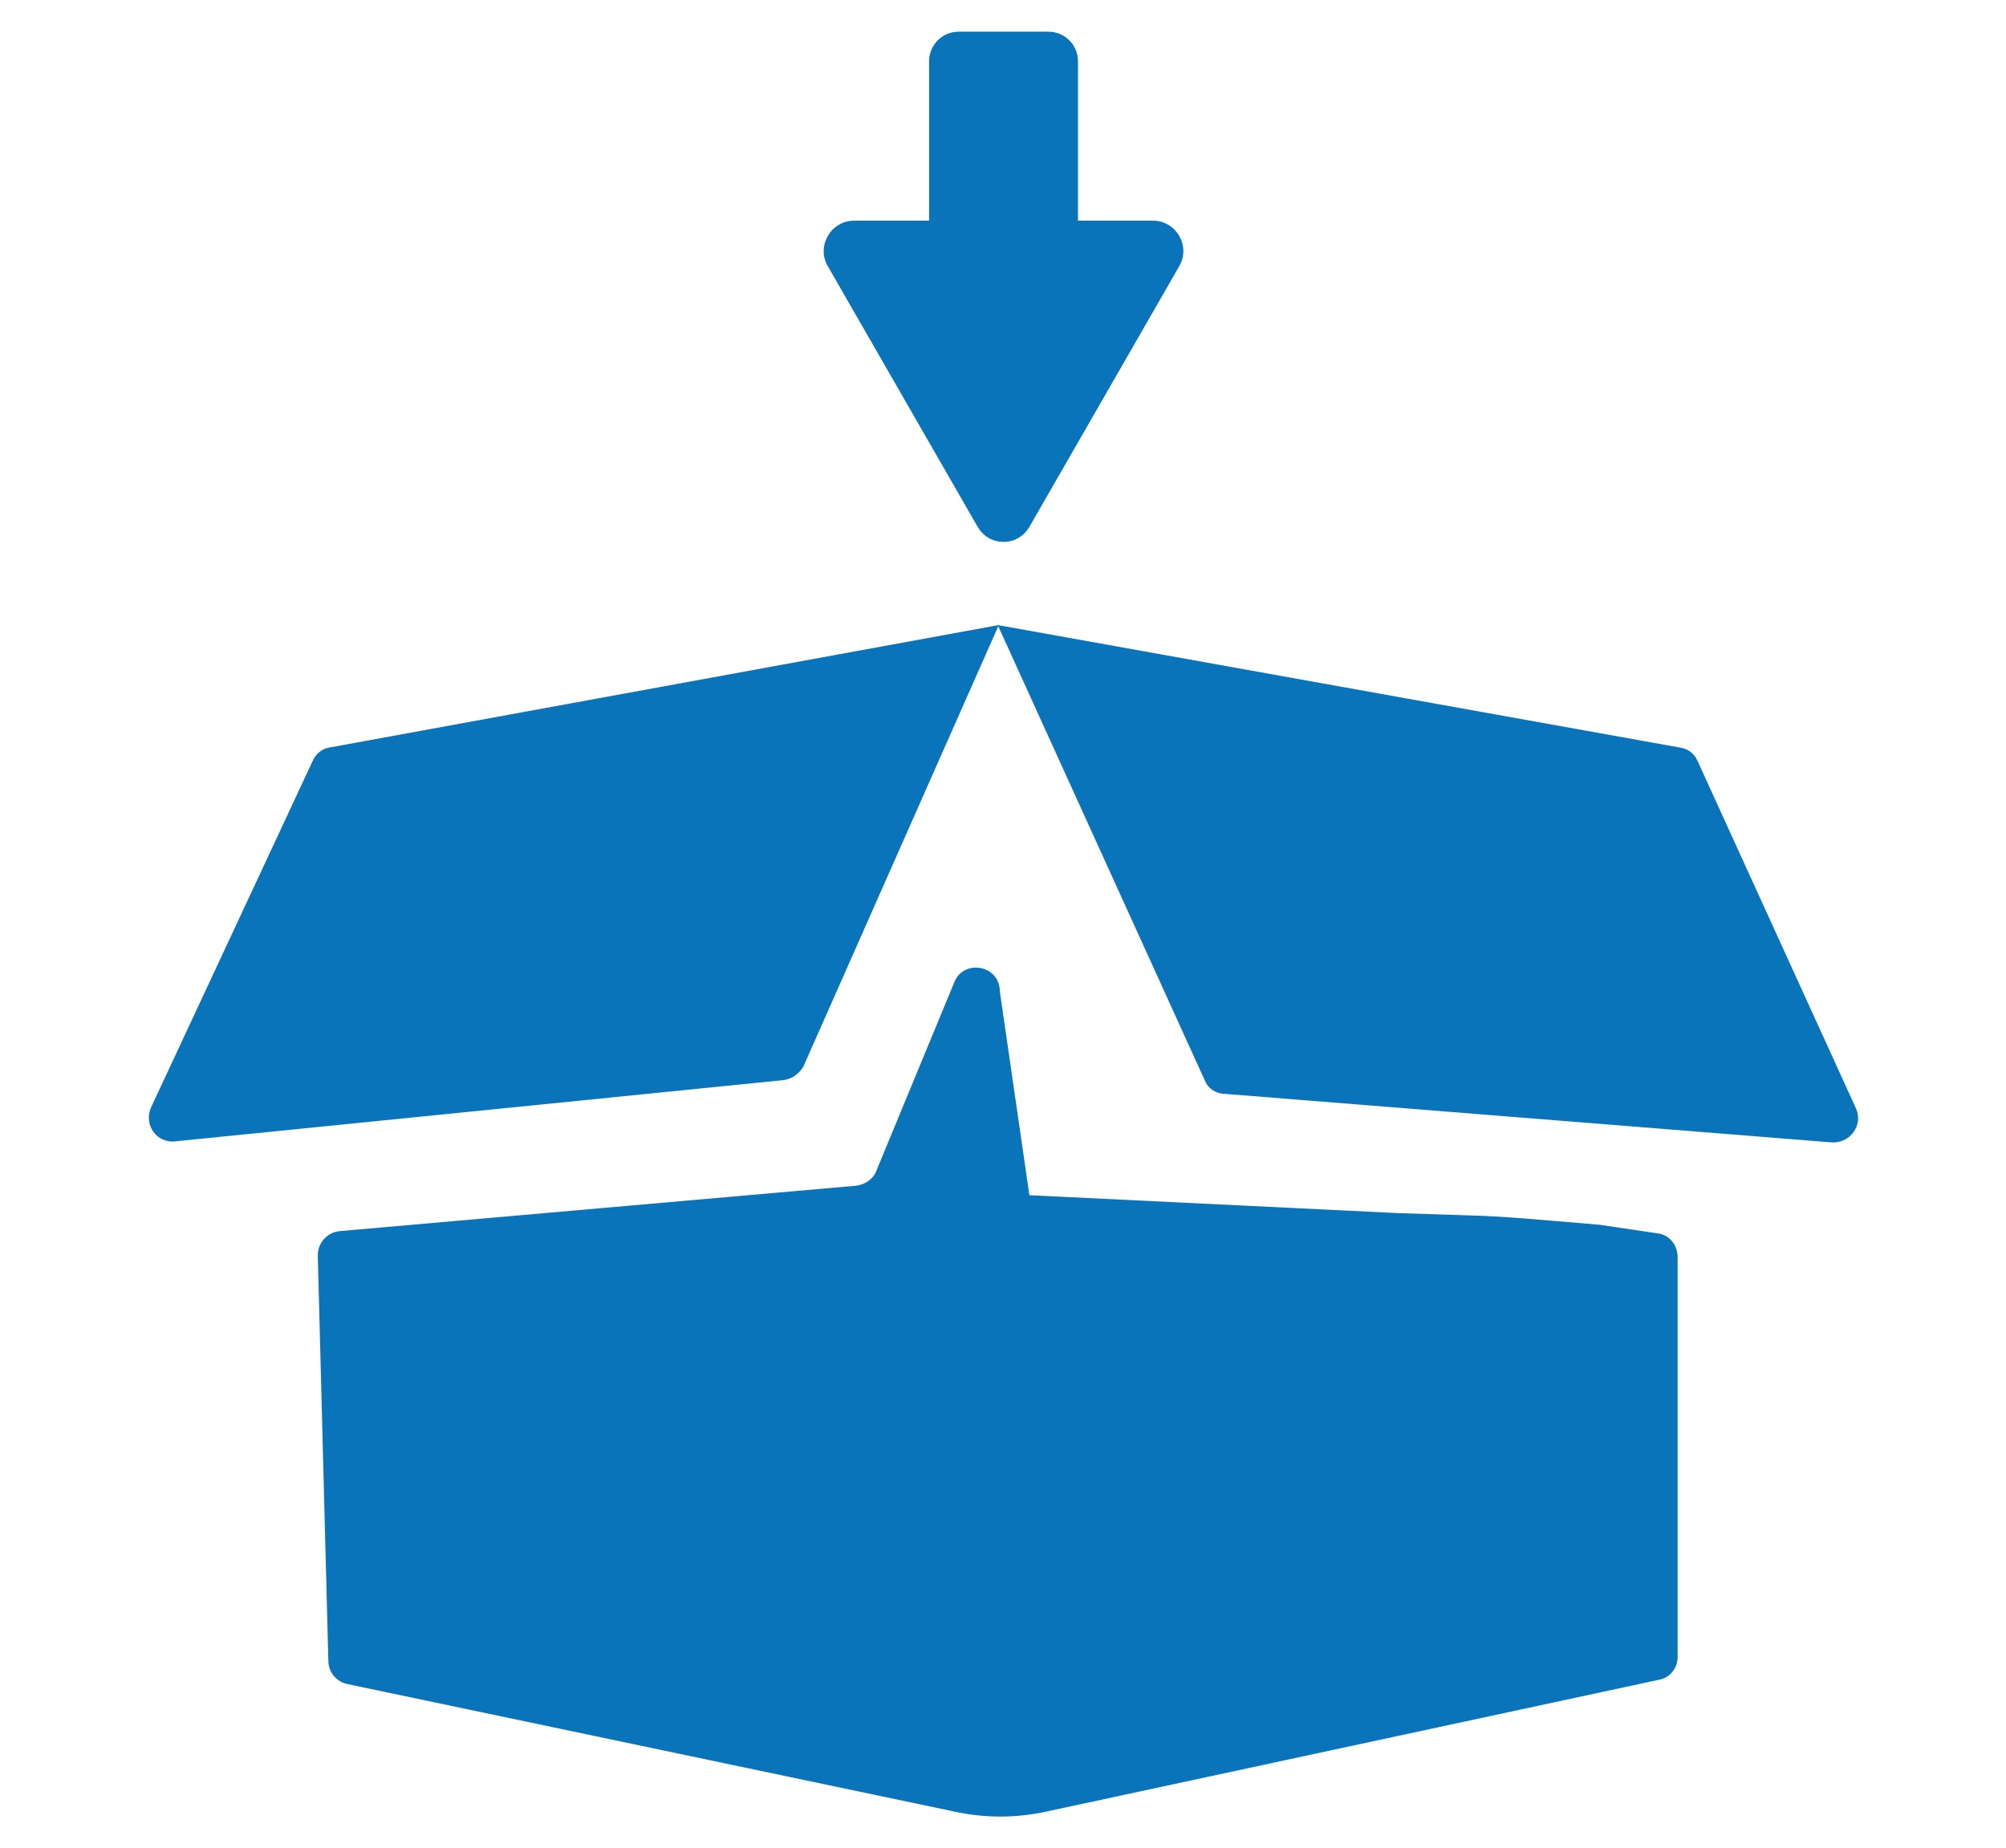 <?xml version="1.0" encoding="utf-8"?>
<!-- Generator: Adobe Illustrator 19.1.0, SVG Export Plug-In . SVG Version: 6.00 Build 0)  -->
<svg version="1.1" id="Layer_1" xmlns="http://www.w3.org/2000/svg" xmlns:xlink="http://www.w3.org/1999/xlink" x="0px" y="0px"
	 viewBox="0 0 190 175" style="enable-background:new 0 0 190 175;" xml:space="preserve">
<style type="text/css">
	.st0{display:none;}
	.st1{display:inline;}
	.st2{fill:#0E73BB;}
	.st3{fill:#0A74BA;}
</style>
<g class="st0">
	<g id="Fax_1_" class="st1">
		<path class="st2" d="M169.4,39.7c-6.6,0-13.2,0-19.8,0c0-6,0-11.9,0-17.9c0-3.7-3-6.6-6.6-6.6c-32,0-63.9,0-95.9,0
			c-3.7,0-6.6,3-6.6,6.6c0,6,0,11.9,0,17.9c-6.6,0-13.2,0-19.8,0c-3.7,0-6.6,3-6.6,6.6c0,21.6,0,43.2,0,64.8c0,3.7,3,6.6,6.6,6.6
			c6.6,0,13.2,0,19.8,0c0,7.8,0,15.6,0,23.4c0,3.8,0,7.6,0,11.4c0,2.2,0.4,3.8,2.1,5.4c0.8,0.7,1.6,1.2,2.7,1.5
			c1,0.3,1.9,0.2,2.9,0.2c15.6,0,31.2,0,46.9,0s31.2,0,46.9,0c1,0,1.9,0,2.9-0.2c1-0.3,1.9-0.8,2.7-1.5c1.7-1.6,2.1-3.2,2.1-5.4
			c0-3.8,0-7.6,0-11.4c0-7.8,0-15.6,0-23.4c6.6,0,13.2,0,19.8,0c3.7,0,6.6-3,6.6-6.6c0-21.6,0-43.2,0-64.8
			C176,42.7,173,39.7,169.4,39.7z M30.5,63c-3.2,0-5.8-2.6-5.8-5.8s2.6-5.8,5.8-5.8s5.8,2.6,5.8,5.8S33.7,63,30.5,63z M142.9,153.1
			H47.1v-52.2h95.9L142.9,153.1L142.9,153.1z M142.9,39.7c-32,0-63.9,0-95.9,0c0-3.7,0-7.5,0-11.2c0-3.7,3-6.6,6.6-6.6
			c27.6,0,55.1,0,82.7,0c3.7,0,6.6,3,6.6,6.6C142.9,32.2,142.9,36,142.9,39.7z"/>
	</g>
</g>
<g>
	<g>
		<path class="st3" d="M94.7,93.9l2.8,19.3l35,1.7l6.3,0.2c3.8,0.1,6.7,0.4,12.7,0.9l5.4,0.8c1.2,0.1,2,1.1,2,2.3v37.8
			c0,1.1-0.7,2-1.8,2.2L99,171.6c-2.8,0.6-5.7,0.6-8.5,0l-57.6-12.1c-1-0.2-1.8-1.1-1.8-2.2l-1-38.4c0-1.2,0.9-2.2,2.1-2.3l48.9-4.3
			c0.8-0.1,1.6-0.6,1.9-1.4l7.4-17.9C91.3,90.8,94.7,91.4,94.7,93.9z M29.6,72.1l-15.3,32.8c-0.7,1.6,0.5,3.4,2.3,3.2l57.6-5.8
			c0.8-0.1,1.5-0.6,1.9-1.3l18.5-41.8L31.2,70.8C30.5,70.9,29.9,71.4,29.6,72.1z M94.5,59.2l19.6,43.1c0.3,0.8,1.1,1.3,1.9,1.3
			l57.5,4.6c1.7,0.1,3-1.6,2.3-3.2l-15-32.9c-0.3-0.7-0.9-1.2-1.7-1.3L94.5,59.2z M78.4,25.2l14.2,24.7c1.1,1.9,3.8,1.9,4.9,0
			l14.2-24.7c1.1-1.9-0.3-4.3-2.5-4.3h-7.1V5.8c0-1.6-1.3-2.8-2.8-2.8h-8.5c-1.6,0-2.8,1.3-2.8,2.8v15.1h-7.1
			C78.7,20.9,77.3,23.3,78.4,25.2z"/>
	</g>
</g>
<g class="st0">
	<g class="st1">
		<g>
			<path class="st3" d="M167.7,10.3L18.4,88.5c-6.1,3.2-5.9,7.9,0.6,10.5l19.1,7.5c6.4,2.5,16.2,1.2,21.6-3.1l82.7-65.2
				c5.4-4.3,6-3.7,1.3,1.4l-65.4,70c-4.7,5-3.3,11.2,3.1,13.7l2.2,0.9c6.4,2.5,17,6.7,23.4,9.3l21.1,8.6c6.4,2.6,11.7,4.8,11.7,4.8
				c0,0,0,0.2,0.1,0.2c0,0,1.5-5.4,3.4-12.1l32.2-118.4C177.3,9.9,173.8,7,167.7,10.3z"/>
		</g>
		<g>
			<path class="st3" d="M79,131.3l-14.6-6c-6.4-2.6-9.5,0.5-6.8,6.9c0,0,13.6,32.7,13.2,33.9c-0.4,1.1,13-19.4,13-19.4
				C87.6,140.8,85.4,133.9,79,131.3z"/>
		</g>
	</g>
</g>
</svg>
